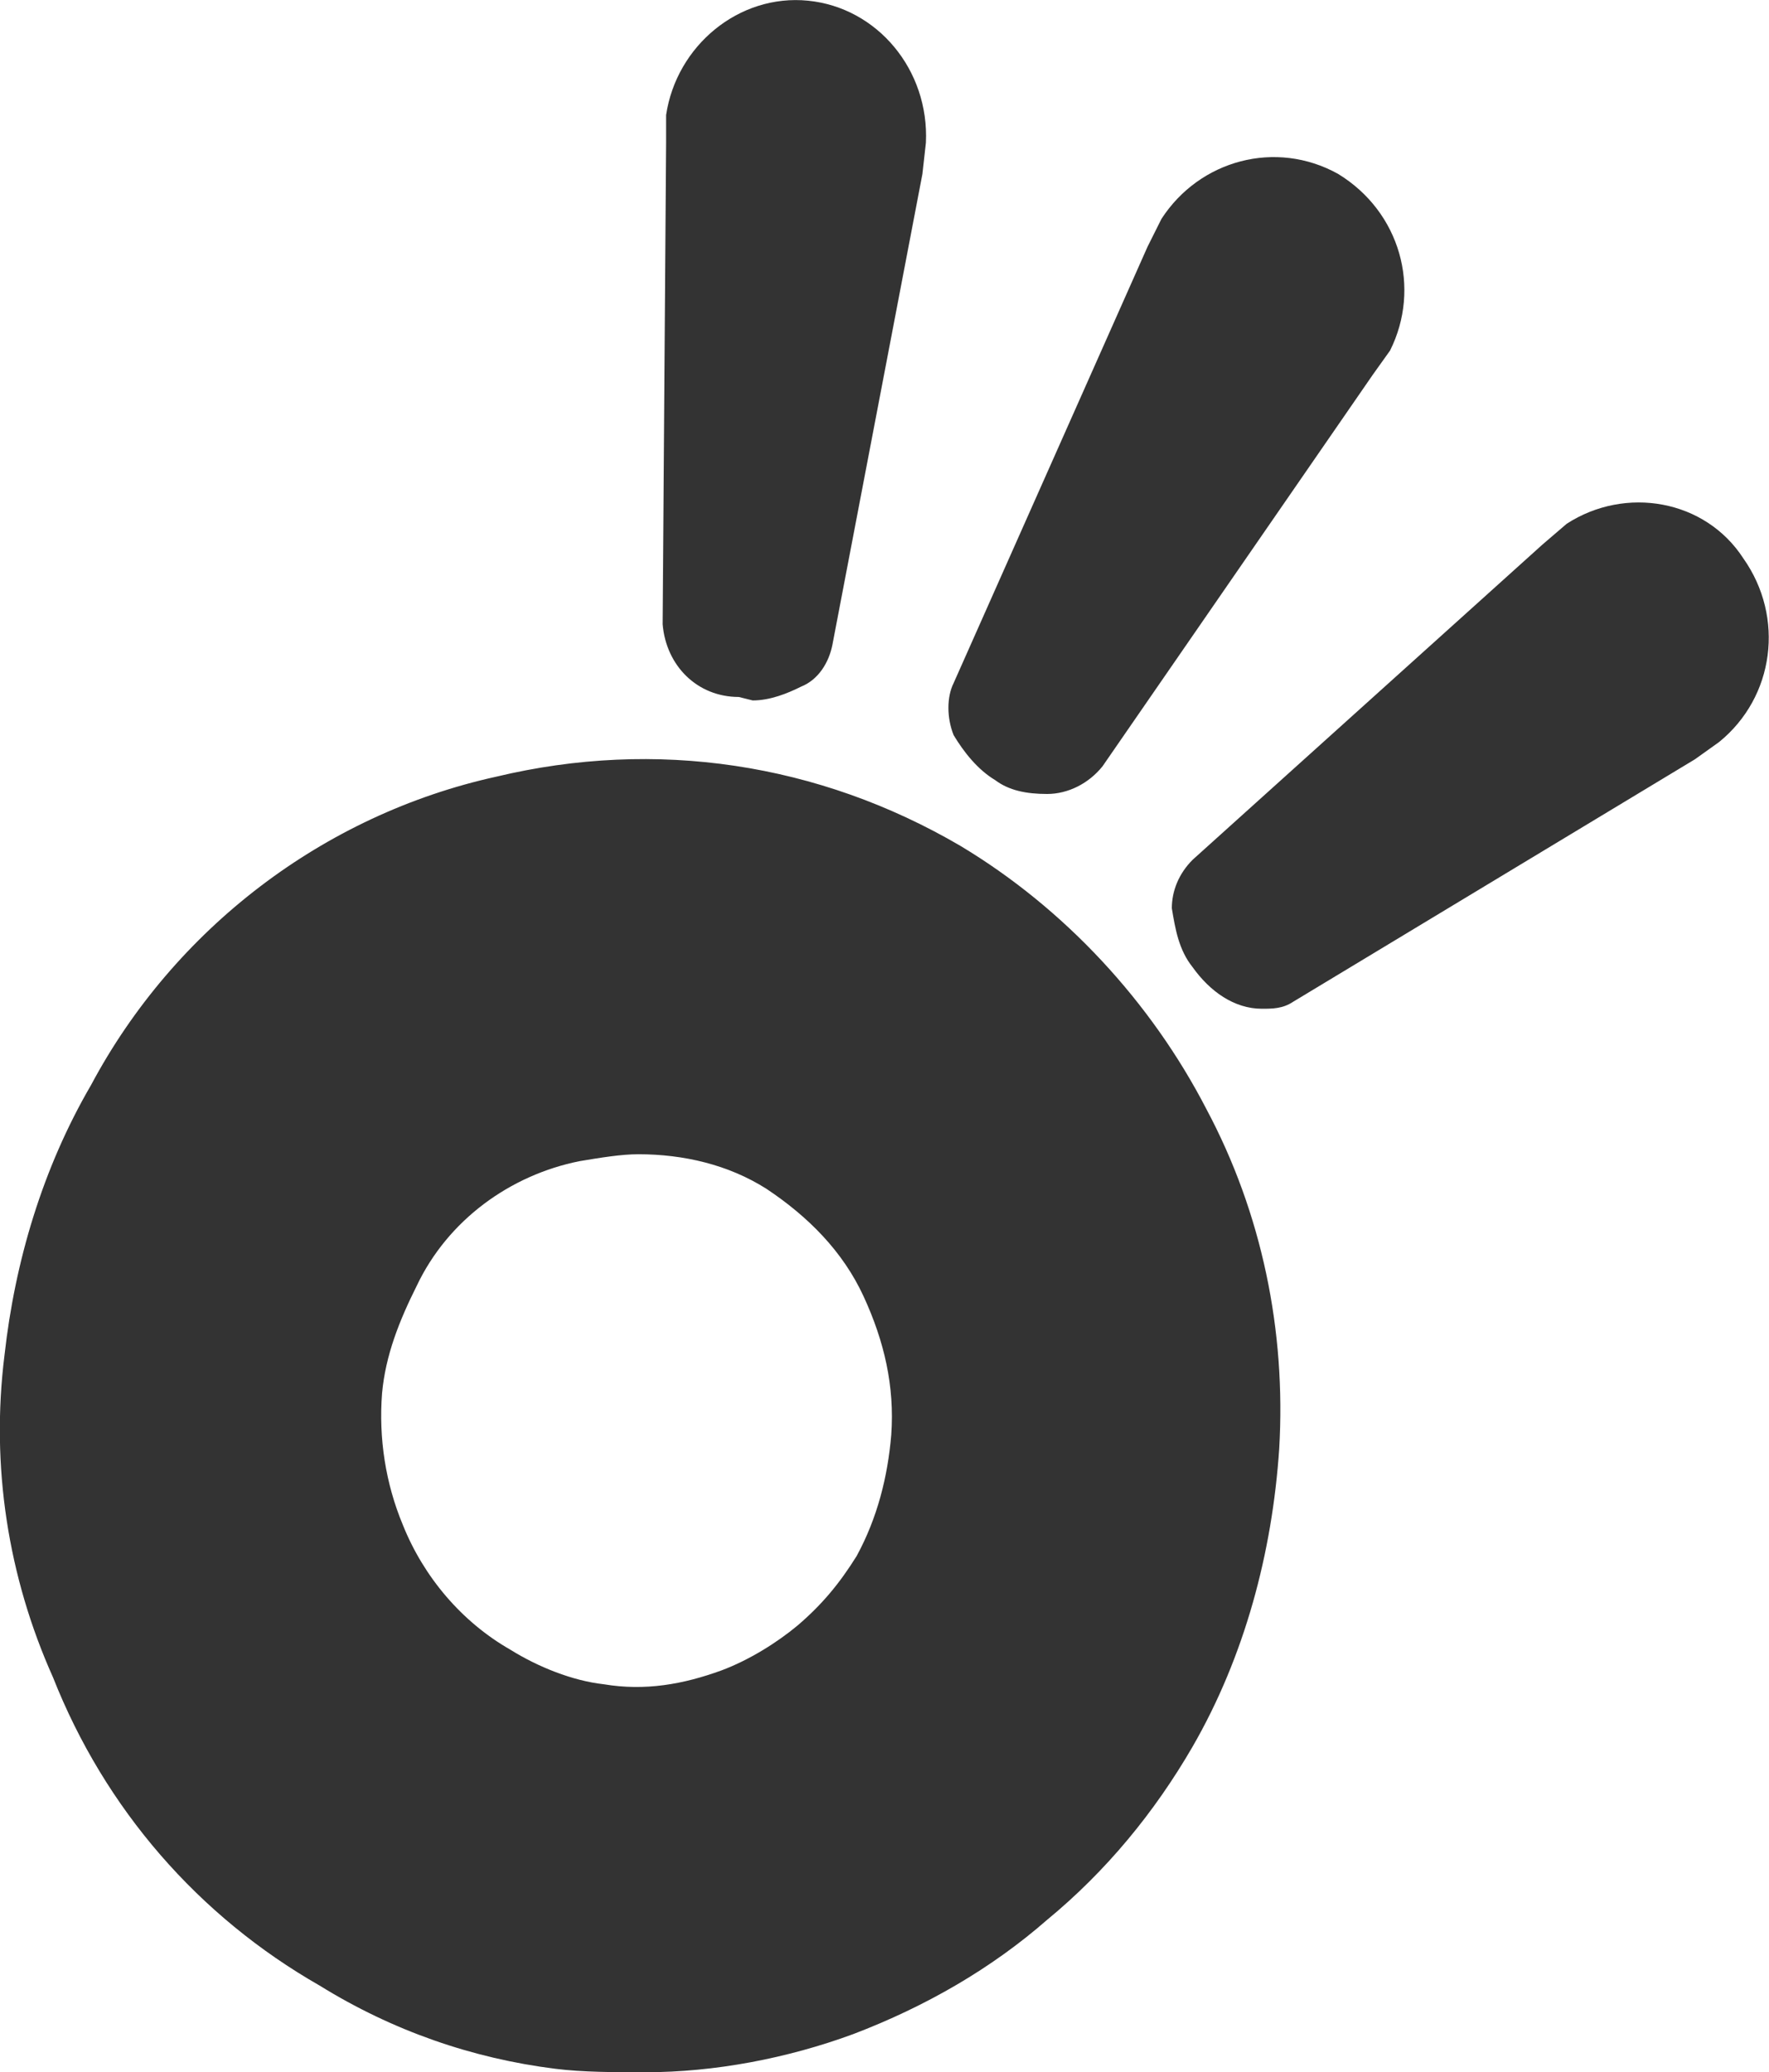 <svg id="Layer_2" xmlns="http://www.w3.org/2000/svg" viewBox="0 0 51.07 59.82"><defs><style>.cls-1{fill:#333;}</style></defs><g id="Layer_1-2"><path id="Union_1" class="cls-1" d="M16.03,59.72c-2.4-.3-4.7-1.1-6.8-2.4-3.5-2-6.2-5.1-7.7-8.9-1.3-2.9-1.8-6.1-1.4-9.3,.3-2.7,1.1-5.4,2.5-7.8,2.4-4.5,6.7-7.8,11.7-8.9,4.6-1.1,9.3-.4,13.4,2,3,1.8,5.5,4.5,7.1,7.6,1.6,3,2.3,6.4,2.1,9.8-.2,3-1,6-2.5,8.6-1.1,1.9-2.5,3.6-4.2,5-1.6,1.4-3.5,2.5-5.6,3.3-1.9,.7-4,1.1-6,1.1-.9,0-1.8,0-2.6-.1Zm.7-26.2c-2,.4-3.8,1.7-4.7,3.6-.5,1-.9,2-1,3.1-.1,1.3,.1,2.6,.6,3.8,.6,1.5,1.7,2.8,3.1,3.6,.8,.5,1.8,.9,2.7,1,1.2,.2,2.3,0,3.4-.4,.8-.3,1.6-.8,2.2-1.3,.7-.6,1.2-1.2,1.7-2,.6-1.1,.9-2.3,1-3.5,.1-1.4-.2-2.7-.8-4-.6-1.3-1.6-2.3-2.8-3.1-1.1-.7-2.4-1-3.7-1-.5,0-1.1,.1-1.7,.2h0Zm17.7-5.6c-.4-.5-.5-1.1-.6-1.7,0-.5,.2-1,.6-1.4l10.1-9.1,.7-.6c1.7-1.1,4-.7,5.1,1,1.2,1.7,.9,4-.7,5.3l-.7,.5-11.6,7c-.3,.2-.6,.2-.9,.2-.8,0-1.5-.5-2-1.2Zm-5.7-5.4c-.5-.3-.9-.8-1.2-1.3-.2-.5-.2-1.1,0-1.5l5.6-12.6,.4-.8c1.1-1.7,3.3-2.3,5.1-1.3,1.8,1.1,2.4,3.3,1.5,5.1l-.5,.7-7.8,11.3c-.4,.5-1,.8-1.6,.8s-1.1-.1-1.5-.4h0Zm-7.4-2.4c-1.2,0-2.1-.9-2.2-2.1l.1-13.9v-.8C19.53,1.32,21.33-.18,23.33,.02s3.5,2,3.4,4.1l-.1,.9-2.6,13.6c-.1,.5-.4,1-.9,1.2-.4,.2-.9,.4-1.4,.4l-.4-.1Z"/></g></svg>